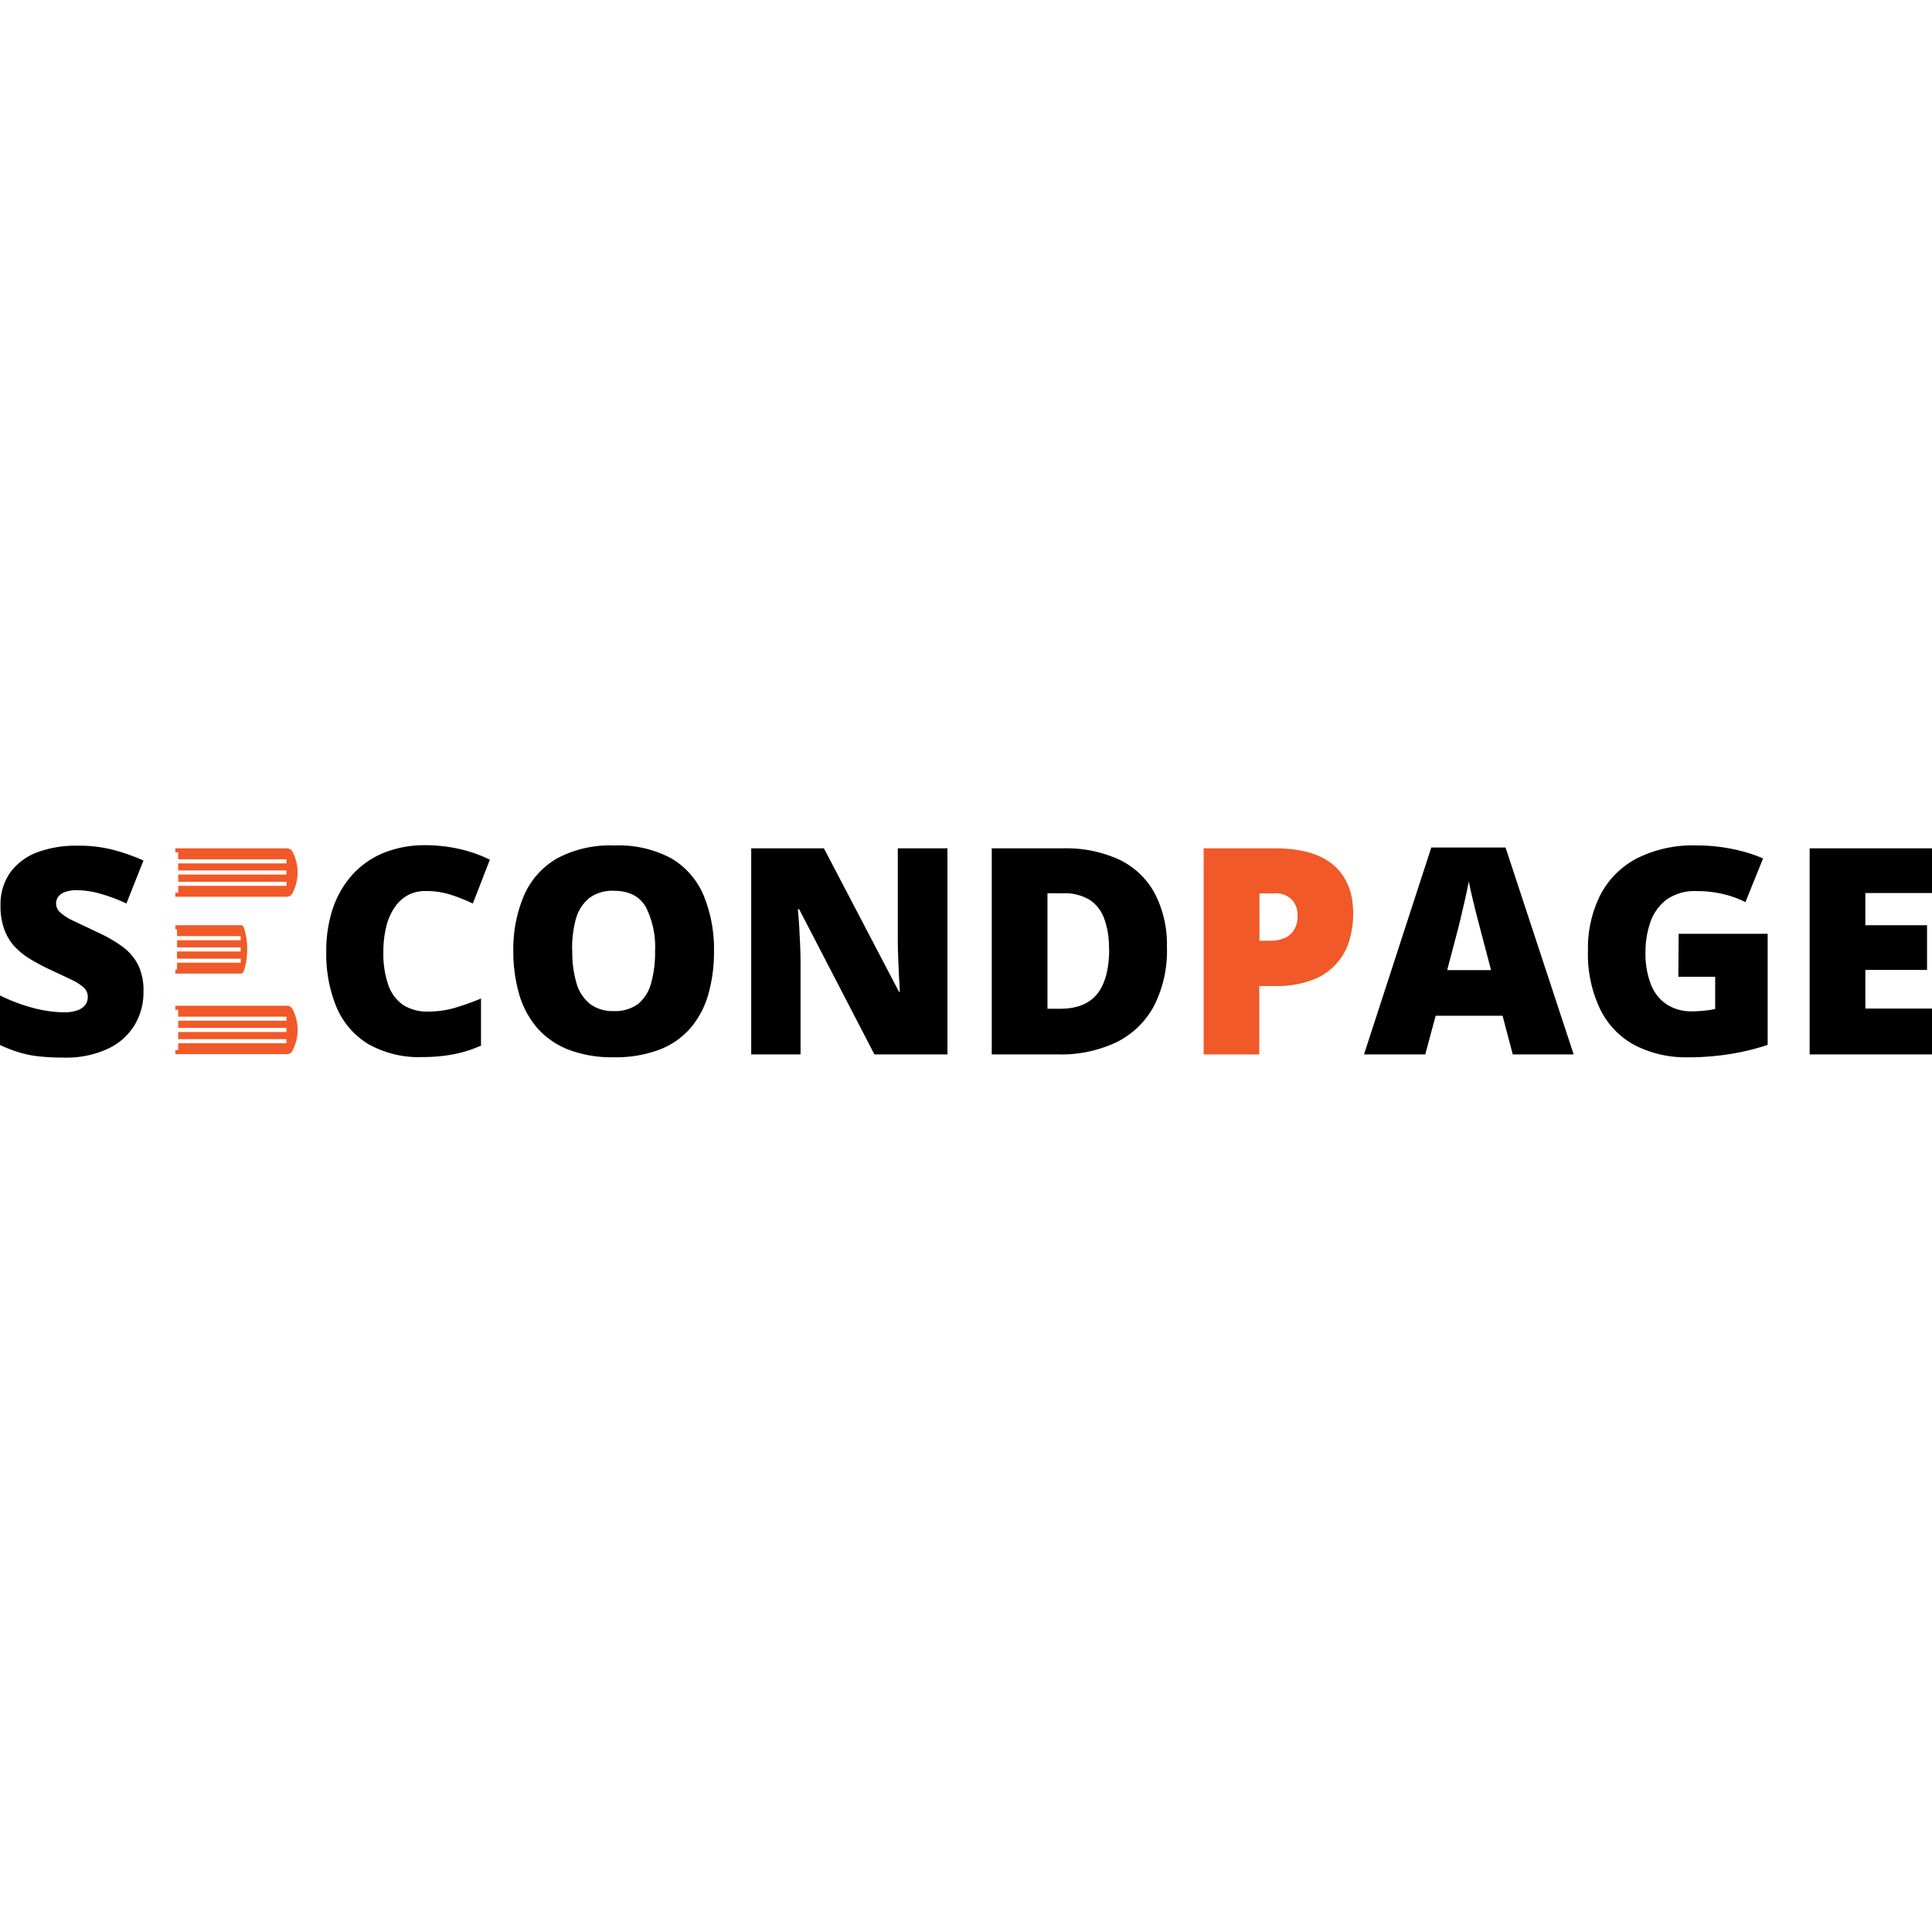 <svg id="Layer_1" data-name="Layer 1" xmlns="http://www.w3.org/2000/svg" viewBox="0 0 300 300"><defs><style>.cls-1{fill:#f15928;}</style></defs><path d="M22.28,154A9.89,9.89,0,0,1,21,159a9.55,9.55,0,0,1-4.08,3.77,15.35,15.35,0,0,1-7.15,1.45,33,33,0,0,1-3.84-.2,16.49,16.49,0,0,1-3.07-.64,22.48,22.48,0,0,1-3-1.18v-7.7a27,27,0,0,0,5.25,2,19.26,19.26,0,0,0,4.8.69,6,6,0,0,0,2.11-.31,2.56,2.56,0,0,0,1.22-.84,2.06,2.06,0,0,0,.39-1.24,1.92,1.92,0,0,0-.58-1.41,7.36,7.36,0,0,0-1.85-1.21c-.85-.42-2-.95-3.35-1.58a31.77,31.77,0,0,1-3.21-1.71,11.07,11.07,0,0,1-2.45-2A7.76,7.76,0,0,1,.63,144.2a10.28,10.28,0,0,1-.55-3.56,8.59,8.59,0,0,1,1.52-5.18,9.22,9.22,0,0,1,4.25-3.14,17.38,17.38,0,0,1,6.29-1,20.83,20.83,0,0,1,5.64.7,30.92,30.92,0,0,1,4.5,1.6l-2.65,6.67a27.07,27.07,0,0,0-4-1.5,13.87,13.87,0,0,0-3.7-.56,5.18,5.18,0,0,0-1.83.28,2.27,2.27,0,0,0-1.05.73,1.71,1.71,0,0,0-.34,1.05,1.86,1.86,0,0,0,.58,1.34,7.86,7.86,0,0,0,1.95,1.28c.91.46,2.16,1,3.73,1.78a21.73,21.73,0,0,1,4,2.27,8.25,8.25,0,0,1,2.5,2.91A9.12,9.12,0,0,1,22.28,154Z"/><path d="M66.08,138.36a5.74,5.74,0,0,0-2.74.64,5.91,5.91,0,0,0-2.05,1.88,9.06,9.06,0,0,0-1.31,3,16.25,16.25,0,0,0-.45,4,14.68,14.68,0,0,0,.77,5.08,6.24,6.24,0,0,0,2.33,3.11,6.93,6.93,0,0,0,3.93,1,14.52,14.52,0,0,0,4.13-.59,41.64,41.64,0,0,0,4-1.43v7.31a19,19,0,0,1-4.34,1.36,25.43,25.43,0,0,1-4.72.42,15.89,15.89,0,0,1-8.53-2.07,12.32,12.32,0,0,1-4.88-5.75,21.68,21.68,0,0,1-1.56-8.53,21,21,0,0,1,1-6.66,15.13,15.13,0,0,1,3-5.24,13.34,13.34,0,0,1,4.87-3.44,17.11,17.11,0,0,1,6.65-1.21,24.58,24.58,0,0,1,4.89.53,21.77,21.77,0,0,1,5,1.72l-2.65,6.81a27.11,27.11,0,0,0-3.54-1.4A12.55,12.55,0,0,0,66.08,138.36Z"/><path d="M110.87,147.68a24,24,0,0,1-.89,6.74,13.78,13.78,0,0,1-2.77,5.22,12.11,12.11,0,0,1-4.84,3.36,19.17,19.17,0,0,1-7.07,1.17,18.84,18.84,0,0,1-7-1.17,12.45,12.45,0,0,1-4.85-3.35,13.85,13.85,0,0,1-2.82-5.22,23.53,23.53,0,0,1-.92-6.79A21.1,21.1,0,0,1,81.39,139a12.28,12.28,0,0,1,5.11-5.71,17.35,17.35,0,0,1,8.85-2,17.24,17.24,0,0,1,8.9,2,12.14,12.14,0,0,1,5,5.73A21.91,21.91,0,0,1,110.87,147.68Zm-22,0a16.51,16.51,0,0,0,.65,5,6.38,6.38,0,0,0,2.08,3.2A5.89,5.89,0,0,0,95.3,157a6,6,0,0,0,3.8-1.12,6.27,6.27,0,0,0,2-3.2,17.6,17.6,0,0,0,.62-5,13.82,13.82,0,0,0-1.44-6.85c-1-1.68-2.62-2.51-5-2.51a6,6,0,0,0-3.78,1.13,6.38,6.38,0,0,0-2.08,3.24A17.14,17.14,0,0,0,88.85,147.68Z"/><path d="M147.12,163.73H135.78l-11.69-22.55h-.2c.07.69.14,1.51.2,2.48s.11,1.94.15,2.94.07,1.9.07,2.7v14.43h-7.66v-32h11.29L139.59,154h.13c0-.7-.09-1.52-.13-2.44s-.09-1.87-.12-2.82-.06-1.78-.06-2.51V131.73h7.71Z"/><path d="M181.2,147.05a18.71,18.71,0,0,1-2.08,9.28,13.24,13.24,0,0,1-5.85,5.55,20,20,0,0,1-8.88,1.85H154v-32h11.07a19.68,19.68,0,0,1,8.76,1.77,12.25,12.25,0,0,1,5.46,5.19A17.14,17.14,0,0,1,181.2,147.05Zm-9,.31a12.92,12.92,0,0,0-.78-4.83,5.84,5.84,0,0,0-2.33-2.87,7.44,7.44,0,0,0-3.92-.95h-2.52v17.93h1.93c2.63,0,4.55-.77,5.78-2.29S172.23,150.49,172.23,147.36Z"/><path class="cls-1" d="M198,131.73q6.09,0,9.12,2.65t3,7.53a14.28,14.28,0,0,1-.62,4.2,9.32,9.32,0,0,1-5.78,6.08,15.57,15.57,0,0,1-5.75.92h-2.43v10.62h-8.64v-32Zm-.19,7h-2.24v7.35h1.71a5.49,5.49,0,0,0,2.08-.38,3.2,3.2,0,0,0,1.54-1.25,4,4,0,0,0,.58-2.31,3.49,3.49,0,0,0-.89-2.46A3.68,3.68,0,0,0,197.82,138.71Z"/><path d="M234.9,163.73l-1.58-6H222.93l-1.62,6H211.8l10.45-32.13h11.53l10.58,32.13Zm-3.37-13.09-1.38-5.25c-.15-.57-.36-1.39-.64-2.44s-.55-2.16-.82-3.29-.48-2.06-.62-2.79c-.13.73-.32,1.63-.56,2.7s-.49,2.14-.74,3.19-.48,1.93-.67,2.63l-1.38,5.25Z"/><path d="M260.66,145h13.82v17.25a35.65,35.65,0,0,1-5.67,1.39,40.23,40.23,0,0,1-6.7.54,17.39,17.39,0,0,1-8.1-1.8,12.56,12.56,0,0,1-5.43-5.46,19.6,19.6,0,0,1-2-9.27,18.37,18.37,0,0,1,1.93-8.7,13.34,13.34,0,0,1,5.68-5.67,19.28,19.28,0,0,1,9.2-2,27.54,27.54,0,0,1,5.7.57,24.46,24.46,0,0,1,4.68,1.44l-2.74,6.79a16,16,0,0,0-3.59-1.28,17.52,17.52,0,0,0-4-.43,7.55,7.55,0,0,0-4.61,1.29,7.33,7.33,0,0,0-2.53,3.45,13.9,13.9,0,0,0-.79,4.76,13,13,0,0,0,.85,5,6.52,6.52,0,0,0,2.47,3.11,7.06,7.06,0,0,0,3.95,1.06,17.34,17.34,0,0,0,1.87-.11,11.12,11.12,0,0,0,1.68-.26v-5h-5.72Z"/><path d="M300,163.73H281v-32h19v6.94H289.65v5h9.58v6.94h-9.58v6H300Z"/><path class="cls-1" d="M37.38,149.49v-.63H27.49v-1.12h9.89v-.63H27.49V146h9.89v-.64H27.49V144.3h-.27v-.64H37.46c.19,0,.37.23.49.62a11.34,11.34,0,0,1,0,6.24c-.12.42-.31.66-.51.66H27.22v-.63h.27v-1.06Z"/><path class="cls-1" d="M44.48,137.55v-.63H27.67V135.8H44.48v-.63H27.67v-1.11H44.48v-.63H27.67v-1.07h-.45v-.63H44.63a1,1,0,0,1,.84.62,6.91,6.91,0,0,1,0,6.23,1,1,0,0,1-.87.67H27.22v-.64h.45v-1.06Z"/><path class="cls-1" d="M44.48,162v-.64H27.67v-1.11H44.48v-.64H27.67v-1.11H44.48v-.63H27.67v-1.07h-.45v-.63H44.63a1,1,0,0,1,.84.62,6.93,6.93,0,0,1,0,6.24,1,1,0,0,1-.87.66H27.22v-.63h.45V162Z"/></svg>